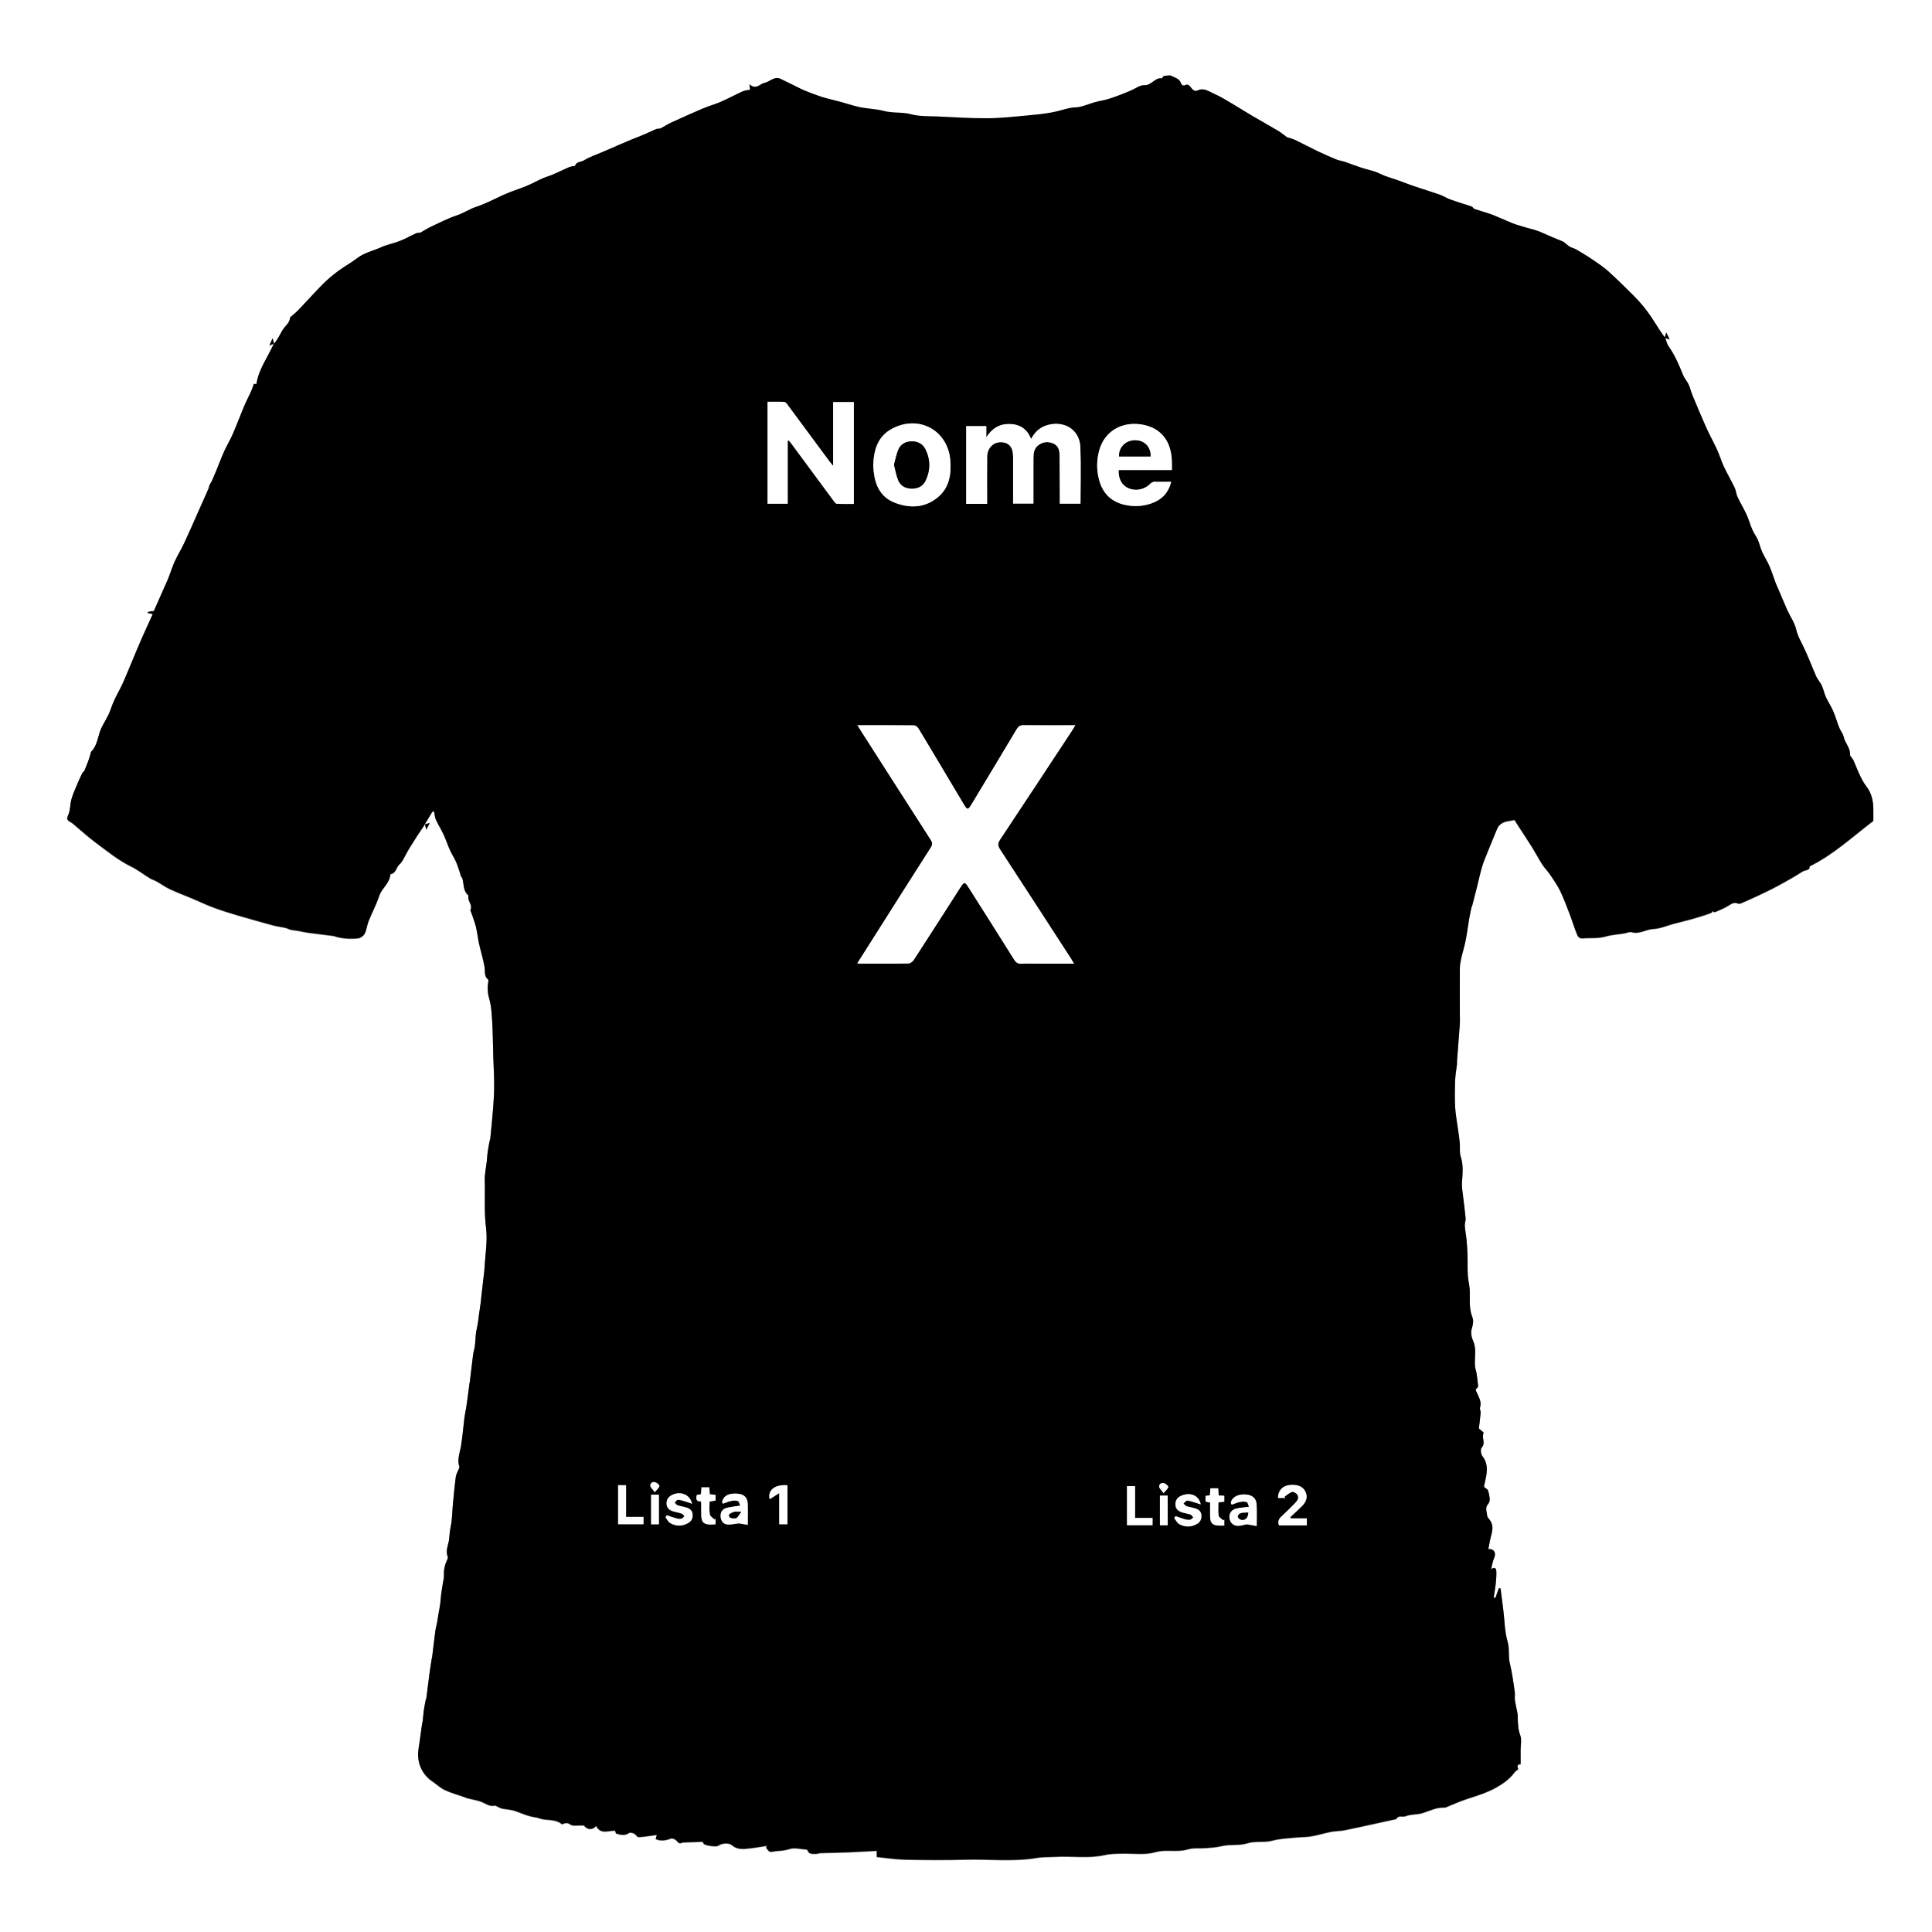 <?xml version="1.0" encoding="UTF-8"?>
<svg id="Camada_1" data-name="Camada 1" xmlns="http://www.w3.org/2000/svg" viewBox="0 0 480 480">
  <rect x="0" y="0" width="480" height="480" fill="#808080" stroke="none"/>
  <defs>
    <style>
      .cls-1 {
        fill: #fff;
      }
    </style>
  </defs>
  <path class="cls-1" d="M480,480H0C0,320,0,160,0,0,160,0,320,0,480,0V480Zm-110.21-95.16c.15-.8,.27-1.45,.4-2.1,.32-1.54,1.05-3.06,.18-4.63-.28-.5-.84-.94-.89-1.44-.1-.99-.61-2.05,.3-3.01,.3-.31,.38-.99,.3-1.46-.13-.78-.26-1.95-.75-2.19-.88-.41-.6-.8-.47-1.37,.52-2.31,1.1-4.59-.58-6.77-.38-.49-.51-1.77-.17-2.12,1.1-1.15-.11-2.48,.49-3.62,.06-.11-.7-.66-1.19-1.11,.13-1.1,.33-2.49,.45-3.89,.04-.44-.28-.96-.15-1.35,.44-1.37-.29-2.5-.76-3.6-.23-.53-.58-.77,0-1.21,.15-.12,.3-.38,.28-.56-.1-1.03-.23-2.06-.39-3.08-.1-.63-.35-1.25-.4-1.88-.15-2.01,.44-4.07-.39-6.04-.18-.42-.37-.85-.44-1.29-.09-.5-.17-1.05-.05-1.52,.27-1.11,.69-2.15,.2-3.35-.36-.88-.5-1.88-.57-2.84-.1-1.34,.03-2.69-.06-4.03-.07-1.14-.4-2.26-.46-3.4-.09-1.64-.02-3.3-.07-4.94-.04-1.31-.13-2.62-.25-3.93-.11-1.17-.35-2.32-.43-3.49-.04-.61,.26-1.25,.2-1.86-.19-2.07-.48-4.12-.72-6.18-.09-.78-.24-1.57-.2-2.35,.12-2.25,.44-4.51-.28-6.69-.35-1.05-.17-2.05-.23-3.07-.07-1.27-.29-2.53-.46-3.79-.24-1.83-.61-3.65-.71-5.49-.12-2.24-.08-4.49,0-6.73,.05-1.32,.31-2.62,.46-3.94,.03-.24-.01-.48,0-.72,.24-3.11,.49-6.21,.71-9.32,.06-.84,0-1.69,0-2.54,0-3.72-.03-7.44,0-11.15,0-.8,.12-1.6,.29-2.38,.34-1.53,.82-3.03,1.13-4.56,.35-1.72,.56-3.48,.85-5.21,.17-1,.38-2,.59-2.99,.05-.23,.18-.43,.24-.66,.4-1.52,.79-3.05,1.17-4.57,.35-1.41,.66-2.82,1.03-4.22,.2-.76,.46-1.51,.73-2.25,.36-.97,.77-1.92,1.16-2.88,.62-1.52,1.22-3.04,1.86-4.54,.2-.47,.39-.98,.73-1.34,1.05-1.15,2.53-1.06,3.79-1.37,.43,.66,.77,1.2,1.11,1.73,1.11,1.71,2.24,3.41,3.32,5.14,.86,1.38,1.61,2.84,2.5,4.21,.58,.9,1.37,1.67,1.97,2.56,.89,1.32,1.82,2.65,2.5,4.08,.93,1.95,1.67,4,2.45,6.02,.58,1.52,1.05,3.08,1.65,4.59,.24,.59,.57,1.16,1.48,1.08,1.88-.17,3.77,.09,5.65-.46,1.48-.43,3.06-.51,4.59-.76,.65-.1,1.36-.47,1.92-.31,1.93,.56,3.52-.73,5.35-.8,1.7-.07,3.38-.83,5.07-1.28,1.4-.37,2.8-.71,4.2-1.09,1.21-.34,2.42-.71,3.62-1.09,.59-.18,1.16-.42,1.73-.63-.03-.11-.05-.22-.08-.33,.3,.08,.66,.3,.88,.2,1.13-.48,2.28-.96,3.32-1.61,.73-.46,1.34-.9,2.24-.51,.23,.1,.58,.07,.82-.04,1.53-.66,3.05-1.33,4.55-2.04,1.67-.8,3.35-1.6,4.97-2.49,1.95-1.06,3.89-2.15,5.75-3.36,.64-.41,1.96-.24,1.73-1.27,5.97-2.93,10.66-7.36,15.87-11.31,0-.9,.01-1.94,0-2.97-.03-2.04-.44-3.94-1.75-5.61-.65-.83-1.14-1.8-1.6-2.75-.58-1.2-1.02-2.46-1.58-3.68-.24-.52-.87-1-.86-1.48,.05-1.69-1.26-2.82-1.57-4.35-.17-.81-.8-1.52-1.12-2.32-.54-1.36-.93-2.79-1.51-4.13-.52-1.2-1.27-2.29-1.81-3.48-.42-.91-.59-1.94-1.01-2.85-.36-.78-1.01-1.43-1.36-2.21-1.11-2.48-2.03-5.04-3.22-7.48-.67-1.37-1.42-2.61-1.76-4.17-.38-1.7-1.48-3.23-2.22-4.86-.74-1.64-1.42-3.32-2.13-4.98-.26-.61-.55-1.21-.79-1.83-.52-1.37-.94-2.79-1.52-4.13-.53-1.23-1.28-2.36-1.83-3.57-.43-.95-.64-2-1.06-2.96-.38-.86-.97-1.62-1.34-2.47-.55-1.26-.91-2.59-1.48-3.84-.68-1.47-1.54-2.86-2.22-4.33-.34-.73-.37-1.61-.72-2.33-.85-1.77-1.85-3.47-2.69-5.24-.62-1.32-1.02-2.75-1.63-4.09-.86-1.88-1.88-3.7-2.73-5.58-1.2-2.68-2.32-5.39-3.45-8.1-.36-.86-.55-1.79-.94-2.63-.38-.81-1.04-1.5-1.37-2.33-1-2.49-2.04-4.95-3.61-7.16-.39-.56-.53-1.3-.82-2.06,.45,.14,.71,.22,1.09,.34-.31-.62-.55-1.09-.86-1.7-.13,.46-.21,.76-.34,1.25-.48-.69-.85-1.2-1.2-1.72-1.07-1.61-2.06-3.28-3.21-4.83-1.02-1.37-2.17-2.65-3.37-3.87-2.06-2.08-4.17-4.11-6.33-6.08-1.11-1-2.36-1.85-3.61-2.69-1.39-.94-2.82-1.81-4.26-2.66-.52-.31-1.16-.42-1.68-.73-.64-.39-1.15-1.03-1.82-1.32-1.67-.7-3.36-1.37-5.01-2.13-1.52-.7-3.21-1.02-4.82-1.52-.89-.28-1.79-.53-2.66-.88-1.57-.63-3.11-1.36-4.69-1.99-.98-.39-2.01-.67-3.02-.99-.53-.17-1.05-.34-1.58-.51-.27-.03-.4-.46-.66-.57-.79-.33-1.63-.54-2.45-.81-1.04-.34-2.09-.65-3.1-1.05-.8-.31-1.54-.8-2.35-1.09-1.68-.6-3.39-1.12-5.08-1.68-.71-.23-1.42-.46-2.12-.72-1.11-.4-2.21-.83-3.32-1.22-1.05-.37-2.13-.68-3.17-1.07-.86-.32-1.66-.78-2.52-1.07-1.11-.38-2.27-.61-3.38-.98-1.35-.44-2.67-.98-4.01-1.43-.7-.24-1.47-.32-2.15-.6-1.56-.64-3.11-1.31-4.63-2.04-1.86-.89-3.67-1.87-5.53-2.76-.74-.35-1.55-.55-2.17-.76-.77-.56-1.39-1.11-2.09-1.52-2.15-1.27-4.33-2.48-6.48-3.75-1.64-.96-3.24-2-4.88-2.96-1.5-.88-2.98-1.83-4.57-2.51-1.28-.54-2.54-1.59-4.11-.88-.67,.3-1.08,.04-1.53-.5-.42-.51-.85-1.31-1.8-.71-.14,.09-.72-.17-.76-.35-.31-1.29-1.51-1.56-2.43-2.03-.52-.27-1.32-.03-1.98,.06-.16,.02-.3,.57-.4,.55-1.77-.31-2.55,1.79-4.38,1.7-1.09-.06-2.23,.85-3.34,1.32-.72,.3-1.43,.62-2.16,.89-1.15,.43-2.3,.88-3.48,1.23-1.09,.32-2.22,.48-3.31,.79-1.21,.34-2.39,.83-3.61,1.13-.83,.2-1.73,.12-2.58,.3-1.57,.33-3.11,.86-4.69,1.14-1.96,.34-3.94,.56-5.92,.73-3.29,.29-6.58,.67-9.88,.69-4.08,.03-8.16-.26-12.24-.44-2.28-.11-4.53,.03-6.85-.58-2.11-.56-4.45-.21-6.68-.8-1.88-.5-3.89-.52-5.81-.91-1.59-.32-3.14-.87-4.71-1.29-1.34-.36-2.69-.68-4.03-1.04-.64-.17-1.28-.38-1.9-.61-1.11-.41-2.23-.81-3.32-1.27-.79-.33-1.55-.75-2.33-1.13-1.16-.57-2.32-1.15-3.49-1.71-1.61-.77-2.67,.7-4.01,.97-1.18,.24-2.15,1.87-3.78,.34,.09,.67,.14,1.03,.19,1.36-.68,.14-1.33,.17-1.87,.42-1.82,.83-3.58,1.79-5.41,2.59-1.43,.63-2.97,1.03-4.41,1.64-2.64,1.12-5.25,2.3-7.86,3.49-.9,.41-1.75,.95-2.62,1.43-.31,.18-.76,.07-1.11,.2-.94,.35-1.83,.84-2.76,1.23-1.27,.53-2.56,1.01-3.83,1.55-1.61,.67-3.2,1.38-4.8,2.07-.65,.28-1.31,.56-1.96,.84-1.56,.68-3.2,1.21-4.63,2.09-.75,.46-1.92,.29-2.28,1.39-.03,.08-.4,.04-.6,.08-.33,.08-.68,.15-.99,.29-1.31,.58-2.59,1.2-3.9,1.77-.86,.37-1.77,.61-2.62,.99-1.3,.58-2.54,1.29-3.86,1.83-1.97,.81-4.02,1.42-5.95,2.31-2.19,1.01-4.31,2.14-6.64,2.91-1.64,.54-3.13,1.58-4.85,2.14-2.2,.72-4.27,1.82-6.38,2.8-.86,.4-1.67,.94-2.5,1.41-.3,.16-.76,.03-1.1,.18-1.37,.6-2.68,1.38-4.07,1.93-1.53,.61-3.2,.89-4.69,1.57-1.98,.91-4.17,1.32-5.96,2.71-1.5,1.16-3.2,2.06-4.72,3.2-1.33,.99-2.62,2.06-3.78,3.23-2.09,2.1-4.06,4.32-6.12,6.47-.63,.65-1.35,1.21-2.07,1.84,.05,1.27-1.21,2.07-1.87,3.17-.64,1.06-1.14,2.22-2.09,3.35-.16-.63-.22-.91-.34-1.38-.32,.7-.54,1.2-.81,1.78,.38-.14,.63-.24,1.1-.42-1.52,3.42-3.78,6.34-4.32,10.03-.27-.01-.54-.02-.64-.03-.26,.72-.43,1.31-.69,1.87-.53,1.17-1.15,2.29-1.64,3.47-.99,2.36-1.89,4.77-2.91,7.12-.64,1.47-1.49,2.86-2.15,4.32-.7,1.54-1.28,3.13-1.92,4.7-.35,.85-.72,1.69-1.19,2.78-.07,.12-.32,.47-.5,.85-.15,.31-.17,.68-.31,1-.89,2.03-1.8,4.06-2.7,6.09-1.11,2.49-2.19,4.99-3.35,7.45-.69,1.47-1.55,2.86-2.24,4.33-.56,1.21-.97,2.49-1.44,3.74-.12,.32-.23,.64-.37,.95-.36,.83-.74,1.64-1.11,2.47-.77,1.76-1.52,3.53-2.33,5.27-.05,.11-.47,.05-.71,.09-.28,.05-.55,.12-.82,.18,.01,.07,.02,.14,.03,.22,.41,.08,.82,.16,1.25,.25-1.02,2.24-1.99,4.32-2.91,6.43-.94,2.15-1.82,4.33-2.73,6.49-.62,1.47-1.21,2.96-1.88,4.41-.66,1.42-1.46,2.78-2.11,4.21-.52,1.13-.85,2.35-1.38,3.47-.68,1.46-1.67,2.81-2.17,4.33-.57,1.74-.8,3.59-2.2,4.96-.04,.04,0,.16-.03,.23-.2,.67-.39,1.34-.63,2-.28,.77-.6,1.52-.9,2.28-.06,.29-.44,.45-.59,.74-.51,1.01-.97,2.05-1.4,3.1-.47,1.13-.98,2.25-1.3,3.42-.35,1.29-.25,2.75-.81,3.92-.58,1.22,.13,1.41,.81,1.83,.13,.08,.26,.17,.38,.27,1.93,1.6,3.78,3.31,5.79,4.8,2.8,2.07,5.49,4.29,8.66,5.84,1.64,.8,3.1,1.95,4.66,2.91,.53,.32,1.15,.49,1.7,.8,1.1,.62,2.13,1.37,3.27,1.91,1.81,.85,3.7,1.54,5.54,2.32,1.74,.74,3.45,1.57,5.22,2.22,2.02,.75,4.07,1.39,6.14,2,2.91,.86,5.84,1.66,8.76,2.47,.56,.16,1.14,.24,1.71,.35,.49,.1,.99,.16,1.47,.29,.41,.11,.8,.35,1.21,.44,.57,.13,1.16,.16,1.74,.26,.83,.14,1.66,.36,2.49,.47,2.14,.29,4.29,.54,6.44,.81,.04,0,.07,.04,.11,.05,1.94,.64,3.95,.73,5.94,.53,.59-.06,1.36-.61,1.64-1.15,.49-.97,.57-2.12,.98-3.14,.84-2.1,1.93-4.11,2.63-6.25,.63-1.93,2.6-3.12,2.74-5.27,0-.06,.09-.15,.15-.16,1.31-.23,1.31-1.65,2.12-2.38,.9-.81,1.36-2.11,2.01-3.2,.14-.24,.26-.49,.41-.72,.67-1.07,1.33-2.14,2.01-3.2,.57-.88,1.18-1.75,1.91-2.84,.16,.62,.24,.91,.35,1.33,.32-.63,.56-1.1,.85-1.67-.39,.12-.67,.21-1.29,.41,.75-1.24,1.36-2.25,1.97-3.25,.13,0,.26,0,.4,0,.14,.68,.17,1.41,.45,2.02,.58,1.28,1.35,2.48,1.94,3.76,.57,1.23,.98,2.53,1.54,3.77,.44,.97,1.03,1.88,1.48,2.85,.37,.82,.64,1.7,.94,2.56,.13,.37,.2,.76,.34,1.13,.08,.2,.31,.35,.36,.56,.38,1.4,.12,3.01,1.4,4.11,.09,.08,.07,.31,.06,.46-.12,1.15,1.18,2.08,.49,3.32-.03,.06,.1,.2,.14,.31,.42,1.24,.92,2.46,1.24,3.73,.34,1.37,.47,2.78,.77,4.16,.43,1.93,1.02,3.83,1.37,5.77,.2,1.11-.18,2.34,.89,3.21,.09,.07,.1,.3,.07,.45-.24,1.42-.23,2.75,.19,4.21,.56,1.94,.66,4.04,.78,6.08,.17,2.82,.18,5.65,.26,8.47,.07,2.34,.21,4.69,.22,7.03,0,1.78-.1,3.57-.23,5.35-.2,2.64-.48,5.26-.73,7.9-.03,.31-.17,.6-.23,.91-.17,.91-.34,1.82-.46,2.73-.09,.66-.1,1.33-.18,2-.18,1.61-.56,3.22-.51,4.82,.12,3.92-.19,7.82,.32,11.77,.42,3.21-.19,6.56-.37,9.85-.04,.78-.15,1.57-.24,2.35-.15,1.35-.32,2.7-.47,4.05-.09,.78-.15,1.57-.25,2.35-.14,1.09-.32,2.18-.47,3.27-.09,.66-.15,1.32-.26,1.98-.13,.8-.35,1.58-.45,2.38-.13,1.02-.13,2.05-.26,3.07-.1,.78-.36,1.53-.46,2.31-.3,2.26-.55,4.53-.82,6.8,0,.04-.05,.07-.05,.11-.19,1.44-.38,2.89-.57,4.33-.08,.58-.15,1.17-.25,1.75-.15,.91-.35,1.82-.47,2.73-.29,2.31-.45,4.63-.84,6.92-.29,1.7-1.01,3.34-.39,5.11,.05,.15-.08,.37-.15,.55-.25,.66-.66,1.29-.75,1.97-.31,2.38-.52,4.77-.75,7.17-.11,1.2-.13,2.4-.26,3.59-.1,.93-.32,1.85-.46,2.79-.09,.66-.1,1.34-.19,2-.19,1.43-.97,2.8-.32,4.3,.07,.15,0,.41-.08,.58-.6,1.23-.96,2.51-.88,3.91,.04,.65-.15,1.32-.25,1.98-.14,.91-.31,1.82-.43,2.74-.11,.83-.14,1.66-.25,2.49-.13,.93-.32,1.85-.48,2.78-.1,.62-.17,1.24-.29,1.86-.13,.68-.34,1.34-.43,2.02-.3,2.25-.55,4.5-.83,6.75,0,.04-.05,.07-.06,.1-.19,1.23-.39,2.45-.56,3.68-.27,2.07-.52,4.14-.79,6.2-.02,.19-.15,.36-.18,.55-.17,.88-.34,1.76-.47,2.64-.11,.78-.14,1.57-.24,2.36-.07,.56-.21,1.1-.29,1.66-.14,.96-.28,1.93-.39,2.89-.18,1.49-.56,2.99-.47,4.46,.13,2.14,1.05,4.04,2.69,5.51,.34,.3,.73,.55,1.1,.81,.94,.67,1.81,1.5,2.84,1.97,1.59,.72,3.29,1.2,4.94,1.78,.24,.09,.47,.21,.72,.27,1.13,.29,2.3,.45,3.38,.86,1.12,.42,2.1,1.29,3.44,.93,.07-.02,.17,.06,.25,.1,.49,.22,.95,.53,1.46,.65,1.07,.24,2.22,.24,3.25,.6,1.69,.6,3.31,1.35,5.11,1.59,.58,.08,1.13,.36,1.72,.46,1.67,.29,3.49,.06,4.84,1.27,.49-.24,.97-.36,1.41-.28,.4,.08,.74,.47,1.15,.54,.56,.1,1.15,.03,1.72,.03,.38,0,.75,0,1.19,0,.71,1.09,2.19,1.22,2.99,.09,1.16,2.27,3.14,1.12,4.74,1.2,.1,.28,.14,.68,.27,.72,1.05,.28,2.1,.6,3.16-.13,.27-.19,.9-.05,1.28,.13,.43,.2,.76,.9,1.12,.88,1.44-.07,2.86-.33,4.3-.51,.07,0,.15,.02,.24,.03-.1,.32-.21,.63-.31,.96,1.32,.56,2.52,.37,3.78-.12,.37-.14,1.12,.18,1.43,.53,.39,.45,.62,.82,1.29,.53,.29-.13,.65-.09,.98-.11,1.36-.06,2.73-.11,4.2-.16,0,.02,.1,.28,.26,.49,.36,.47,3.11,.84,3.58,.51,.96-.67,2.66-.81,3.44-.14,1.33,1.16,2.87,.96,4.39,.79,1.44-.16,2.87-.42,4.3-.63-.07,.15-.14,.29-.22,.44,.31,.35,.56,.88,.94,1,.44,.14,1-.09,1.51-.13,1.12-.1,2.18-.12,3.33-.51,1.28-.44,2.87,.03,4.32,.12,.09,0,.2,.15,.24,.25,.38,1.03,1.3,.78,2.06,.83,.38,.02,.76-.19,1.15-.2,2.2-.07,4.39-.09,6.59-.18,2.47-.1,4.94-.25,7.37-.38v1.53c2.38,.23,4.68,.61,7,.66,5,.1,10,.14,14.99,0,5.92-.16,11.85,.57,17.76-.43,1.51-.26,3.08-.17,4.63-.27,4.07-.25,8.16,.48,12.22-.44,1.52-.35,3.14-.34,4.72-.36,2.66-.04,5.33,.38,7.98-.38,2.59-.74,5.33,.12,7.98-.68,1.44-.43,3.07-.19,4.61-.32,1.28-.1,2.57-.18,3.81-.49,2.12-.53,4.29-.03,6.46-.72,1.91-.61,4.08-.08,6.14-.64,1.82-.5,3.77-.56,5.67-.76,1.3-.14,2.62-.08,3.9-.29,1.7-.29,3.36-.81,5.05-1.14,1.11-.22,2.28-.17,3.39-.4,3.11-.63,6.2-1.34,9.3-2.01,1.13-.25,2.26-.49,3.39-.74,.04,0,.1-.02,.11-.04,.5-1.04,1.55-.38,2.33-.7,1.24-.52,2.76-.34,4.08-.74,1.81-.54,3.5-1.49,5.47-1.38,.12,0,.24,0,.35-.05,1.74-.69,3.45-1.48,5.23-2.07,2.46-.81,4.94-1.54,7.23-2.81,1.82-1.01,3.47-2.18,4.71-3.89,.2-.27,.54-.44,.87-.71-.17-.52-.5-1.28,.58-1.22,0-1.21,0-2.41,0-3.6,0-1.22,.32-2.56-.09-3.62-.58-1.51-.59-2.99-.62-4.51,0-.28,0-.56-.04-.83-.21-1.11-.5-2.22-.66-3.34-.1-.71,.05-1.45-.05-2.15-.35-2.34-.63-4.71-1.21-6.99-.45-1.79-.03-3.58-.56-5.42-.74-2.52-.74-5.25-1.07-7.88-.22-1.78-.45-3.57-.68-5.35-.14-.01-.28-.03-.41-.04-.29,.8-.58,1.61-.88,2.41-.14-.03-.28-.06-.42-.1,.17-1.09,.37-2.17,.49-3.26,.12-1.1,.22-2.2,.17-3.3-.03-.63-.4-1.14-1.27-.47,.17-1.04,.4-2.04,.78-2.98,.46-1.14-.11-2.11-1.48-2.03Z"/>
  <path d="M369.79,384.84c1.37-.09,1.94,.89,1.48,2.03-.38,.94-.61,1.94-.78,2.98,.87-.67,1.24-.16,1.27,.47,.05,1.1-.06,2.21-.17,3.3-.12,1.09-.32,2.17-.49,3.26,.14,.03,.28,.06,.42,.1,.29-.8,.58-1.61,.88-2.41,.14,.01,.28,.03,.41,.04,.23,1.78,.46,3.57,.68,5.35,.33,2.64,.33,5.37,1.07,7.88,.54,1.84,.11,3.63,.56,5.42,.58,2.29,.85,4.65,1.21,6.99,.11,.7-.05,1.45,.05,2.15,.16,1.12,.45,2.22,.66,3.34,.05,.27,.04,.56,.04,.83,.04,1.52,.04,3,.62,4.51,.41,1.06,.09,2.4,.09,3.62,0,1.19,0,2.39,0,3.6-1.09-.07-.76,.7-.58,1.22-.33,.27-.67,.44-.87,.71-1.24,1.7-2.89,2.87-4.71,3.89-2.29,1.27-4.77,2-7.23,2.81-1.78,.58-3.49,1.37-5.23,2.07-.11,.04-.23,.06-.35,.05-1.97-.1-3.67,.84-5.47,1.38-1.32,.4-2.83,.22-4.08,.74-.78,.32-1.83-.34-2.33,.7-.01,.03-.07,.03-.11,.04-1.13,.25-2.26,.49-3.39,.74-3.1,.68-6.19,1.38-9.3,2.01-1.11,.23-2.28,.18-3.39,.4-1.7,.33-3.35,.85-5.05,1.14-1.28,.22-2.61,.16-3.9,.29-1.9,.2-3.84,.27-5.67,.76-2.06,.56-4.23,.03-6.14,.64-2.17,.69-4.34,.2-6.46,.72-1.23,.31-2.53,.38-3.81,.49-1.54,.13-3.17-.12-4.61,.32-2.65,.8-5.39-.06-7.98,.68-2.65,.76-5.31,.34-7.98,.38-1.58,.02-3.2,.01-4.72,.36-4.06,.92-8.15,.19-12.22,.44-1.54,.1-3.11,.01-4.63,.27-5.9,1-11.84,.26-17.76,.43-4.99,.14-10,.1-14.99,0-2.31-.05-4.62-.42-7-.66v-1.53c-2.43,.13-4.9,.28-7.37,.38-2.2,.09-4.39,.11-6.59,.18-.39,.01-.77,.22-1.15,.2-.76-.05-1.68,.2-2.06-.83-.04-.1-.15-.24-.24-.25-1.45-.09-3.04-.56-4.32-.12-1.15,.39-2.21,.42-3.33,.51-.51,.04-1.07,.27-1.51,.13-.38-.12-.63-.65-.94-1,.07-.15,.14-.29,.22-.44-1.43,.22-2.86,.48-4.3,.63-1.53,.17-3.06,.37-4.39-.79-.78-.67-2.48-.54-3.44,.14-.47,.33-3.22-.04-3.58-.51-.16-.21-.25-.47-.26-.49-1.47,.06-2.84,.1-4.2,.16-.33,.01-.7-.02-.98,.11-.67,.3-.9-.08-1.29-.53-.3-.35-1.06-.67-1.43-.53-1.26,.49-2.47,.68-3.78,.12,.11-.33,.21-.64,.31-.96-.09-.01-.17-.04-.24-.03-1.43,.19-2.86,.45-4.3,.51-.35,.02-.69-.68-1.12-.88-.38-.18-1-.32-1.28-.13-1.06,.74-2.11,.41-3.16,.13-.14-.04-.17-.44-.27-.72-1.59-.08-3.58,1.07-4.74-1.2-.81,1.13-2.29,1-2.99-.09-.44,0-.81,0-1.19,0-.58,0-1.16,.07-1.72-.03-.4-.07-.74-.47-1.15-.54-.44-.08-.93,.03-1.41,.28-1.35-1.21-3.17-.98-4.84-1.27-.58-.1-1.13-.39-1.72-.46-1.8-.24-3.43-.99-5.11-1.59-1.02-.36-2.17-.36-3.25-.6-.51-.12-.97-.43-1.46-.65-.08-.04-.18-.12-.25-.1-1.33,.36-2.31-.5-3.44-.93-1.08-.41-2.25-.58-3.38-.86-.25-.06-.48-.18-.72-.27-1.65-.58-3.35-1.05-4.94-1.78-1.03-.47-1.9-1.3-2.84-1.97-.37-.27-.77-.51-1.1-.81-1.63-1.47-2.55-3.37-2.69-5.51-.09-1.47,.29-2.97,.47-4.46,.12-.97,.25-1.93,.39-2.89,.08-.55,.22-1.1,.29-1.66,.1-.78,.13-1.58,.24-2.36,.13-.88,.3-1.76,.47-2.64,.04-.19,.16-.36,.18-.55,.27-2.07,.51-4.14,.79-6.2,.16-1.23,.37-2.45,.56-3.68,0-.04,.06-.07,.06-.1,.28-2.25,.53-4.5,.83-6.75,.09-.68,.3-1.34,.43-2.02,.11-.62,.18-1.24,.29-1.86,.16-.93,.35-1.85,.48-2.78,.11-.82,.14-1.66,.25-2.49,.12-.92,.29-1.82,.43-2.74,.1-.66,.29-1.33,.25-1.98-.08-1.4,.28-2.67,.88-3.91,.08-.17,.15-.42,.08-.58-.65-1.5,.13-2.87,.32-4.3,.09-.66,.09-1.34,.19-2,.13-.93,.36-1.85,.46-2.79,.13-1.19,.15-2.4,.26-3.59,.22-2.39,.44-4.79,.75-7.17,.09-.68,.49-1.31,.75-1.97,.07-.18,.2-.4,.15-.55-.62-1.77,.1-3.41,.39-5.11,.39-2.29,.55-4.61,.84-6.92,.11-.92,.32-1.82,.47-2.73,.09-.58,.17-1.16,.25-1.75,.19-1.44,.38-2.89,.57-4.33,0-.04,.05-.07,.05-.11,.27-2.27,.53-4.53,.82-6.8,.1-.78,.36-1.53,.46-2.31,.13-1.02,.14-2.05,.26-3.07,.1-.8,.31-1.58,.45-2.38,.11-.66,.17-1.32,.26-1.98,.15-1.09,.33-2.18,.47-3.27,.1-.78,.16-1.57,.25-2.35,.15-1.35,.31-2.7,.47-4.05,.09-.78,.2-1.56,.24-2.35,.17-3.29,.78-6.64,.37-9.85-.51-3.95-.2-7.85-.32-11.77-.05-1.6,.34-3.21,.51-4.82,.07-.67,.09-1.34,.18-2,.13-.91,.3-1.82,.46-2.73,.06-.31,.2-.6,.23-.91,.26-2.63,.53-5.26,.73-7.9,.14-1.78,.24-3.57,.23-5.35,0-2.34-.15-4.69-.22-7.03-.09-2.82-.09-5.65-.26-8.47-.12-2.04-.22-4.14-.78-6.08-.42-1.47-.43-2.79-.19-4.21,.02-.15,.02-.38-.07-.45-1.07-.87-.69-2.1-.89-3.21-.35-1.94-.94-3.84-1.37-5.77-.3-1.38-.43-2.8-.77-4.16-.32-1.27-.82-2.49-1.24-3.73-.04-.11-.17-.25-.14-.31,.68-1.24-.61-2.17-.49-3.32,.02-.16,.03-.39-.06-.46-1.28-1.1-1.02-2.71-1.4-4.11-.06-.2-.28-.36-.36-.56-.14-.37-.21-.76-.34-1.13-.3-.86-.56-1.73-.94-2.56-.44-.97-1.04-1.88-1.48-2.85-.56-1.24-.97-2.54-1.54-3.77-.59-1.28-1.36-2.47-1.94-3.76-.28-.62-.31-1.35-.45-2.02-.13,0-.26,0-.4,0-.61,1-1.22,2.01-1.97,3.25,.62-.2,.9-.29,1.29-.41-.29,.57-.53,1.04-.85,1.67-.11-.41-.19-.71-.35-1.33-.74,1.09-1.34,1.96-1.91,2.84-.68,1.06-1.35,2.13-2.01,3.2-.15,.23-.27,.48-.41,.72-.65,1.09-1.11,2.39-2.01,3.2-.82,.73-.81,2.15-2.12,2.38-.06,.01-.15,.1-.15,.16-.13,2.15-2.1,3.34-2.74,5.27-.7,2.14-1.79,4.15-2.63,6.25-.41,1.02-.49,2.18-.98,3.14-.27,.54-1.04,1.09-1.64,1.15-1.99,.2-4,.11-5.94-.53-.04-.01-.07-.05-.11-.05-2.15-.27-4.3-.52-6.44-.81-.84-.11-1.66-.32-2.49-.47-.58-.1-1.17-.13-1.74-.26-.42-.09-.8-.33-1.21-.44-.48-.13-.98-.2-1.47-.29-.57-.11-1.15-.19-1.71-.35-2.93-.81-5.85-1.61-8.76-2.47-2.06-.61-4.12-1.25-6.14-2-1.77-.66-3.48-1.49-5.22-2.22-1.85-.78-3.73-1.48-5.54-2.32-1.14-.53-2.17-1.29-3.27-1.91-.54-.31-1.17-.48-1.7-.8-1.56-.95-3.02-2.11-4.66-2.91-3.17-1.55-5.86-3.77-8.66-5.84-2.01-1.49-3.87-3.19-5.79-4.8-.12-.1-.25-.19-.38-.27-.68-.42-1.39-.61-.81-1.83,.56-1.17,.46-2.63,.81-3.92,.32-1.17,.83-2.3,1.3-3.42,.43-1.05,.89-2.09,1.4-3.1,.15-.29,.53-.45,.59-.74,.3-.76,.62-1.51,.9-2.28,.24-.66,.42-1.33,.63-2,.02-.07-.02-.19,.03-.23,1.4-1.36,1.63-3.22,2.2-4.96,.5-1.52,1.48-2.87,2.17-4.33,.53-1.13,.86-2.34,1.38-3.47,.65-1.42,1.45-2.78,2.11-4.21,.67-1.45,1.26-2.94,1.88-4.41,.91-2.16,1.79-4.34,2.73-6.49,.92-2.11,1.9-4.2,2.91-6.43-.43-.08-.84-.17-1.25-.25-.01-.07-.02-.14-.03-.22,.27-.06,.55-.13,.82-.18,.24-.04,.65,.02,.71-.09,.8-1.74,1.56-3.51,2.33-5.27,.36-.83,.74-1.64,1.11-2.47,.14-.31,.25-.64,.37-.95,.48-1.25,.88-2.53,1.44-3.74,.68-1.47,1.55-2.86,2.24-4.33,1.16-2.47,2.24-4.97,3.35-7.45,.91-2.03,1.81-4.06,2.7-6.09,.14-.32,.16-.69,.31-1,.18-.38,.43-.73,.5-.85,.47-1.1,.84-1.94,1.19-2.78,.64-1.57,1.22-3.16,1.92-4.7,.66-1.47,1.51-2.85,2.15-4.32,1.02-2.35,1.91-4.76,2.91-7.12,.5-1.18,1.11-2.31,1.64-3.47,.25-.56,.43-1.15,.69-1.87,.09,0,.37,.02,.64,.03,.54-3.69,2.8-6.61,4.32-10.03-.47,.18-.73,.28-1.1,.42,.26-.58,.49-1.08,.81-1.78,.12,.47,.18,.75,.34,1.38,.95-1.13,1.45-2.28,2.09-3.35,.66-1.1,1.92-1.9,1.87-3.17,.71-.63,1.44-1.19,2.07-1.84,2.05-2.14,4.03-4.36,6.12-6.47,1.17-1.17,2.45-2.24,3.78-3.23,1.53-1.13,3.22-2.04,4.72-3.2,1.79-1.38,3.98-1.8,5.96-2.71,1.49-.68,3.16-.97,4.69-1.57,1.39-.55,2.69-1.33,4.07-1.93,.34-.15,.8-.02,1.1-.18,.83-.48,1.64-1.01,2.5-1.41,2.11-.98,4.18-2.07,6.38-2.8,1.72-.57,3.2-1.6,4.85-2.14,2.33-.77,4.44-1.89,6.64-2.91,1.93-.89,3.98-1.5,5.95-2.31,1.31-.54,2.56-1.25,3.86-1.83,.85-.38,1.76-.62,2.62-.99,1.31-.56,2.6-1.19,3.9-1.77,.31-.14,.66-.21,.99-.29,.2-.05,.57,0,.6-.08,.37-1.1,1.54-.93,2.28-1.39,1.43-.88,3.08-1.42,4.63-2.09,.65-.28,1.31-.56,1.96-.84,1.6-.69,3.19-1.4,4.8-2.07,1.27-.53,2.56-1.01,3.83-1.55,.93-.39,1.82-.87,2.76-1.23,.36-.13,.81-.02,1.11-.2,.87-.48,1.72-1.01,2.62-1.43,2.61-1.19,5.22-2.37,7.86-3.49,1.44-.61,2.97-1.01,4.41-1.64,1.83-.8,3.59-1.76,5.41-2.59,.55-.25,1.2-.27,1.87-.42-.05-.33-.1-.69-.19-1.36,1.63,1.53,2.6-.1,3.78-.34,1.34-.27,2.4-1.74,4.01-.97,1.17,.56,2.32,1.14,3.49,1.71,.77,.38,1.53,.8,2.33,1.13,1.09,.46,2.21,.86,3.32,1.27,.62,.23,1.26,.43,1.9,.61,1.34,.36,2.69,.68,4.03,1.04,1.57,.43,3.12,.97,4.71,1.29,1.92,.38,3.93,.41,5.81,.91,2.23,.59,4.57,.24,6.68,.8,2.32,.62,4.57,.48,6.85,.58,4.08,.19,8.16,.47,12.24,.44,3.29-.02,6.59-.4,9.88-.69,1.98-.17,3.96-.39,5.92-.73,1.58-.27,3.12-.8,4.69-1.14,.84-.18,1.74-.09,2.58-.3,1.22-.3,2.4-.79,3.61-1.13,1.09-.31,2.22-.46,3.31-.79,1.18-.35,2.33-.8,3.48-1.23,.73-.27,1.44-.59,2.16-.89,1.12-.47,2.26-1.38,3.34-1.32,1.83,.1,2.6-2,4.38-1.7,.1,.02,.24-.53,.4-.55,.66-.09,1.46-.32,1.98-.06,.92,.47,2.11,.74,2.43,2.03,.04,.18,.62,.44,.76,.35,.96-.6,1.38,.2,1.8,.71,.45,.54,.87,.81,1.53,.5,1.58-.72,2.84,.33,4.11,.88,1.59,.68,3.07,1.63,4.57,2.51,1.64,.96,3.24,2,4.88,2.96,2.15,1.27,4.34,2.47,6.48,3.75,.7,.42,1.33,.96,2.09,1.52,.61,.21,1.43,.41,2.17,.76,1.86,.89,3.67,1.87,5.53,2.76,1.52,.73,3.07,1.4,4.63,2.04,.69,.28,1.45,.36,2.15,.6,1.34,.46,2.66,.99,4.01,1.43,1.11,.37,2.27,.6,3.38,.98,.86,.29,1.67,.75,2.52,1.07,1.04,.39,2.12,.7,3.17,1.07,1.11,.39,2.21,.82,3.32,1.22,.7,.25,1.41,.48,2.12,.72,1.69,.56,3.4,1.08,5.08,1.68,.81,.29,1.55,.78,2.35,1.09,1.02,.39,2.07,.71,3.1,1.05,.82,.27,1.66,.47,2.45,.81,.26,.11,.39,.54,.66,.57,.53,.17,1.05,.34,1.58,.51,1.01,.33,2.03,.6,3.02,.99,1.58,.63,3.11,1.35,4.69,1.99,.86,.35,1.77,.6,2.66,.88,1.61,.5,3.31,.81,4.82,1.52,1.65,.76,3.33,1.43,5.01,2.13,.67,.28,1.18,.93,1.82,1.32,.52,.31,1.16,.43,1.68,.73,1.44,.85,2.88,1.72,4.26,2.66,1.24,.84,2.5,1.69,3.61,2.69,2.17,1.96,4.27,4,6.33,6.08,1.2,1.21,2.35,2.5,3.37,3.87,1.16,1.54,2.15,3.21,3.21,4.83,.35,.52,.72,1.03,1.2,1.72,.13-.49,.22-.79,.34-1.25,.31,.61,.55,1.08,.86,1.7-.38-.12-.64-.2-1.09-.34,.29,.77,.43,1.51,.82,2.06,1.56,2.21,2.61,4.66,3.61,7.16,.33,.83,.99,1.52,1.37,2.33,.39,.84,.58,1.77,.94,2.63,1.13,2.71,2.25,5.43,3.45,8.1,.85,1.89,1.87,3.7,2.73,5.58,.61,1.33,1.01,2.76,1.63,4.09,.84,1.78,1.84,3.47,2.69,5.24,.35,.73,.38,1.6,.72,2.33,.69,1.47,1.55,2.86,2.22,4.33,.57,1.24,.93,2.58,1.48,3.84,.37,.86,.97,1.62,1.34,2.47,.42,.96,.63,2.01,1.06,2.96,.55,1.22,1.3,2.35,1.83,3.57,.58,1.34,1,2.76,1.52,4.13,.23,.62,.53,1.22,.79,1.83,.71,1.66,1.39,3.33,2.13,4.98,.74,1.63,1.84,3.16,2.22,4.86,.35,1.56,1.1,2.8,1.76,4.17,1.19,2.44,2.12,5,3.22,7.48,.35,.78,1,1.43,1.36,2.21,.42,.91,.6,1.94,1.01,2.85,.54,1.19,1.29,2.28,1.81,3.48,.58,1.34,.97,2.77,1.51,4.13,.32,.8,.95,1.5,1.12,2.32,.32,1.53,1.63,2.66,1.57,4.35-.02,.48,.62,.96,.86,1.48,.55,1.21,1,2.48,1.58,3.68,.46,.95,.95,1.92,1.6,2.75,1.31,1.67,1.72,3.57,1.75,5.61,.02,1.04,0,2.08,0,2.97-5.2,3.96-9.9,8.39-15.87,11.31,.23,1.03-1.09,.86-1.73,1.27-1.86,1.21-3.8,2.3-5.75,3.36-1.63,.89-3.3,1.69-4.97,2.49-1.5,.72-3.02,1.38-4.55,2.04-.24,.1-.59,.13-.82,.04-.9-.38-1.51,.06-2.24,.51-1.04,.65-2.19,1.13-3.32,1.61-.23,.1-.59-.13-.88-.2,.03,.11,.05,.22,.08,.33-.58,.21-1.15,.45-1.73,.63-1.2,.38-2.41,.75-3.62,1.09-1.39,.39-2.8,.72-4.2,1.09-1.69,.45-3.37,1.21-5.07,1.28-1.83,.07-3.42,1.37-5.35,.8-.56-.16-1.28,.2-1.92,.31-1.53,.25-3.12,.33-4.59,.76-1.88,.55-3.77,.29-5.65,.46-.92,.08-1.25-.49-1.48-1.08-.61-1.51-1.07-3.07-1.65-4.59-.78-2.02-1.52-4.07-2.45-6.02-.68-1.43-1.61-2.75-2.5-4.08-.6-.89-1.38-1.66-1.97-2.56-.88-1.37-1.64-2.82-2.5-4.21-1.08-1.73-2.21-3.43-3.32-5.14-.34-.53-.69-1.07-1.11-1.73-1.25,.31-2.74,.22-3.79,1.37-.33,.37-.53,.87-.73,1.34-.63,1.51-1.24,3.03-1.86,4.54-.39,.96-.79,1.91-1.16,2.88-.28,.74-.53,1.49-.73,2.25-.37,1.4-.68,2.82-1.03,4.22-.38,1.53-.77,3.05-1.17,4.57-.06,.23-.19,.43-.24,.66-.21,.99-.42,1.99-.59,2.99-.29,1.74-.5,3.49-.85,5.21-.31,1.53-.79,3.03-1.13,4.56-.17,.78-.29,1.59-.29,2.38-.02,3.72,0,7.44,0,11.15,0,.85,.05,1.7,0,2.54-.22,3.11-.47,6.22-.71,9.32-.02,.24,.02,.48,0,.72-.15,1.31-.41,2.62-.46,3.94-.08,2.24-.12,4.49,0,6.73,.1,1.84,.47,3.66,.71,5.49,.17,1.26,.39,2.52,.46,3.79,.06,1.03-.12,2.03,.23,3.07,.73,2.18,.4,4.45,.28,6.69-.04,.78,.11,1.57,.2,2.35,.24,2.06,.53,4.12,.72,6.18,.06,.61-.24,1.25-.2,1.86,.08,1.17,.32,2.32,.43,3.49,.12,1.31,.21,2.62,.25,3.93,.05,1.65-.03,3.3,.07,4.94,.06,1.14,.39,2.26,.46,3.4,.09,1.34-.04,2.69,.06,4.03,.07,.96,.21,1.96,.57,2.84,.49,1.2,.08,2.24-.2,3.35-.12,.48-.04,1.02,.05,1.52,.08,.44,.27,.87,.44,1.29,.83,1.97,.24,4.03,.39,6.04,.05,.63,.3,1.25,.4,1.88,.16,1.02,.29,2.05,.39,3.08,.02,.18-.13,.45-.28,.56-.58,.45-.23,.68,0,1.21,.47,1.11,1.2,2.24,.76,3.6-.13,.39,.19,.9,.15,1.35-.12,1.4-.32,2.8-.45,3.89,.49,.45,1.25,.99,1.19,1.11-.6,1.14,.61,2.47-.49,3.62-.34,.35-.21,1.63,.17,2.12,1.68,2.18,1.09,4.46,.58,6.77-.13,.57-.41,.96,.47,1.37,.49,.23,.63,1.41,.75,2.19,.08,.47,0,1.15-.3,1.46-.92,.96-.41,2.02-.3,3.01,.05,.51,.61,.94,.89,1.44,.88,1.57,.14,3.1-.18,4.63-.13,.65-.25,1.3-.4,2.1ZM213.05,180.18c.41,.67,.67,1.1,.95,1.52,5.74,8.98,11.48,17.97,17.25,26.93,.44,.69,.5,1.17,.03,1.91-4.44,6.92-8.83,13.88-13.23,20.82-1.66,2.62-3.31,5.23-5.05,7.97,.31,.03,.46,.06,.61,.06,4.04,0,8.07,.03,12.11-.04,.46,0,1.06-.47,1.33-.89,3.91-6.03,7.78-12.09,11.66-18.13,.82-1.27,1.04-1.27,1.87,.03,3.8,6,7.62,12,11.39,18.03,.49,.79,1.01,1.08,1.91,1.03,1.39-.08,2.8-.02,4.2-.02h8.77c-.31-.52-.52-.89-.75-1.25-5.86-9.05-11.71-18.11-17.62-27.12-.63-.97-.57-1.59,.04-2.51,5.95-8.94,11.85-17.92,17.76-26.89,.27-.42,.52-.85,.89-1.46-.63,0-1.02,0-1.4,0-3.8,0-7.59,.03-11.39-.02-.88-.01-1.34,.28-1.78,1.02-3.72,6.24-7.48,12.46-11.23,18.68-.84,1.39-1.05,1.4-1.88,.01-3.74-6.27-7.47-12.56-11.24-18.82-.23-.38-.73-.83-1.11-.84-4.59-.06-9.18-.04-14.07-.04Zm-17.35-70.62c.09-.04,.17-.08,.26-.11,.22,.26,.45,.51,.65,.79,3.49,4.72,6.97,9.45,10.46,14.16,.23,.31,.53,.76,.82,.77,1.41,.08,2.83,.04,4.24,.04v-25.3h-5.15v15.86c-.41-.51-.66-.8-.89-1.1-3.47-4.69-6.93-9.38-10.41-14.06-.22-.3-.55-.72-.84-.74-1.38-.08-2.76-.03-4.15-.03v25.33h5v-15.6Zm49.53,15.63c0-.54,0-.97,0-1.41,0-3.44-.03-6.87,.01-10.31,.03-2.16,1.54-3.67,3.5-3.6,1.93,.07,2.95,1.28,2.95,3.56,0,3.2,0,6.39,0,9.59v2.1h5.05c0-.54,0-.98,0-1.41,0-3.32,0-6.63,0-9.95,0-1.19,.18-2.33,1.19-3.12,1.1-.85,2.33-.99,3.62-.5,1.21,.47,1.65,1.48,1.67,2.67,.05,3.31,.05,6.63,.07,9.94,0,.79,0,1.57,0,2.39h5.14c0-4.74,.14-9.42-.04-14.07-.16-3.96-3.39-6.3-7.3-5.65-2.18,.36-3.81,1.49-4.93,3.65-1.02-2.58-2.88-3.68-5.37-3.72-2.52-.04-4.39,1.11-5.76,3.31v-2.78h-5v19.31h5.19Zm45.74-5.48c-1.35,0-2.58,0-3.81,0-.2,0-.42-.05-.6,.01-.24,.08-.5,.19-.67,.37-1.43,1.51-3.58,2.01-5.47,1.24-1.67-.68-2.59-2.3-2.51-4.55h13.23c0-.79,.02-1.46,0-2.13-.14-5.26-2.89-8.53-7.75-9.22-4.93-.7-9.07,1.89-10.31,6.51-.64,2.39-.66,4.83-.04,7.22,.83,3.18,2.8,5.34,6.04,6.18,2.29,.59,4.61,.52,6.85-.23,2.58-.87,4.35-2.56,5.03-5.41Zm-74.03-4c.03,.37,.08,.93,.14,1.48,.36,3.5,1.79,6.37,5.2,7.7,3.65,1.42,7.35,1.35,10.55-1.19,3.02-2.39,3.57-5.83,3.26-9.42-.65-7.44-7.92-11.31-14.5-7.74-3.55,1.93-4.52,5.26-4.64,9.17Zm107.75,263.27v-1.74h-3.96c-.06-.1-.12-.2-.17-.31,1.03-.97,2.1-1.9,3.08-2.92,.91-.96,1.32-2.13,.69-3.4-.78-1.57-2.24-1.78-3.79-1.66-1.35,.1-2.34,.75-2.84,2.03-.13,.34-.12,.74-.19,1.18h1.81c-.06-.1-.12-.21-.18-.31,.62-.42,1.2-.99,1.89-1.19,.36-.1,1.1,.34,1.33,.73,.51,.89-.14,1.59-.73,2.19-1.07,1.08-2.13,2.16-3.25,3.18-.7,.63-.95,1.3-.61,2.21h6.93Zm-140.8-4.9c-1.28,.21-2.35,.31-3.38,.57-1,.26-1.52,1.02-1.47,2.06,.05,1.06,.59,1.94,1.66,2.04,.96,.1,1.95-.18,2.86-.28,.7,.12,1.42,.24,2.22,.38,0-1.97,.08-3.69-.02-5.39-.09-1.48-1.01-2.24-2.52-2.35-2.14-.16-3.37,.45-3.8,1.89-.03,.09,.04,.22,.12,.61,.72-.25,1.38-.54,2.06-.68,.56-.11,1.19-.17,1.71,0,.28,.09,.38,.72,.58,1.15Zm121.9-.61c.08,.12,.15,.25,.23,.37,.67-.23,1.32-.54,2-.67,.55-.11,1.19-.15,1.71,.02,.27,.09,.37,.72,.57,1.18-1.19,.15-2.14,.2-3.07,.41-1.2,.26-1.85,1.13-1.8,2.2,.05,1.15,.8,2.06,2.04,2.11,.86,.04,1.73-.29,2.23-.39,.96,.17,1.66,.29,2.51,.44,0-1.88,.06-3.55-.02-5.21-.06-1.47-.79-2.26-2.1-2.53-1.79-.37-3.54,.22-4.14,1.41-.1,.2-.12,.44-.17,.66Zm-133.86,.13c-.55-2.35-2.92-3.18-4.98-2.16-.86,.43-1.36,1.1-1.35,2.09,.01,1.01,.58,1.64,1.51,1.93,.72,.23,1.48,.34,2.19,.59,.29,.1,.51,.42,.76,.64-.28,.24-.53,.63-.84,.68-.44,.08-.94-.04-1.38-.17-.74-.21-1.45-.49-2.18-.73-.11,.17-.22,.33-.33,.5,.39,.5,.68,1.17,1.18,1.45,1.49,.84,3.06,.83,4.55-.07,.8-.48,1.09-1.23,1-2.15-.09-.94-.72-1.39-1.53-1.64-.72-.22-1.49-.32-2.2-.56-.28-.09-.48-.44-.71-.67,.24-.23,.45-.63,.71-.67,.44-.06,.92,.08,1.36,.21,.67,.19,1.32,.44,2.23,.74Zm120.15,3.09c-.12,.17-.24,.33-.36,.5,.42,.51,.74,1.21,1.27,1.51,1.45,.8,2.99,.77,4.45-.1,.8-.48,1.11-1.22,1.03-2.14-.08-.94-.7-1.41-1.5-1.66-.72-.23-1.48-.32-2.2-.56-.29-.1-.5-.42-.74-.65,.27-.25,.5-.66,.81-.72,.39-.08,.84,.09,1.25,.21,.69,.2,1.36,.44,2.22,.71-.45-2.23-2.55-3.06-4.69-2.21-.98,.39-1.59,1.07-1.6,2.16,0,1.14,.7,1.74,1.7,2.04,.69,.21,1.41,.3,2.08,.55,.27,.1,.45,.46,.67,.7-.27,.21-.52,.55-.81,.59-.45,.06-.94-.03-1.39-.15-.74-.21-1.46-.51-2.19-.76Zm-138.5-7.69v9.71h6.3v-1.82h-4.33v-7.88h-1.96Zm128.42,.24h-1.99v9.7h6.34v-1.79h-4.34v-7.91Zm-88.4,1.72v7.75h2.04v-9.68c-3.06-.29-4.99,1.22-4.41,3.45,.73-.47,1.45-.93,2.37-1.51Zm-15.82,.46c-.51-.06-.97-.11-1.44-.16-.04-.61-.08-1.15-.12-1.72h-1.93c-.05,.63-.09,1.18-.13,1.7-.41,.08-.75,.15-1.04,.21-.3,1.03-.06,1.63,1,1.59,.05,.18,.09,.26,.09,.34,0,1,.01,2,.02,3,.02,1.84,.6,2.41,2.47,2.4,.35,0,.7-.04,1.08-.06v-1.37c-.09,.06-.17,.13-.26,.19-.41-.42-1.09-.79-1.17-1.27-.18-1.04-.06-2.13-.06-3.21,.56-.09,1.01-.15,1.49-.23v-1.4Zm122.87,1.9c0,1.18-.02,2.33,0,3.49,.03,1.57,.63,2.18,2.17,2.22,.43,0,.86,0,1.35,0v-1.48c-.09,.06-.18,.12-.27,.18-.4-.39-1.07-.73-1.14-1.17-.17-1.08-.05-2.2-.05-3.28,.58-.08,1.01-.13,1.46-.19v-1.46c-.51-.03-.93-.05-1.41-.08-.04-.64-.08-1.22-.11-1.78h-1.94c-.04,.61-.07,1.16-.11,1.75-.38,.05-.72,.1-1.09,.15v1.39c.38,.09,.71,.16,1.14,.26Zm-138.88,5.39h1.93v-7.36h-1.93v7.36Zm128.34-7.12h-1.93v7.36h1.93v-7.36Zm-127.42-.85c.57-.74,1.11-1.13,1.13-1.56,.02-.29-.62-.79-1.04-.92-.65-.19-1.27,.19-1.2,.89,.04,.44,.56,.84,1.11,1.58Zm126.39,.24c.59-.73,1.13-1.11,1.17-1.54,.03-.29-.6-.8-1.02-.93-.64-.2-1.27,.17-1.22,.87,.03,.44,.54,.84,1.08,1.6Z"/>
  <path class="cls-1" d="M213.05,180.18c4.89,0,9.48-.02,14.07,.04,.38,0,.88,.46,1.11,.84,3.77,6.26,7.5,12.54,11.24,18.82,.83,1.38,1.04,1.38,1.88-.01,3.75-6.22,7.51-12.44,11.23-18.68,.44-.74,.9-1.03,1.78-1.02,3.8,.05,7.59,.02,11.39,.02,.39,0,.77,0,1.4,0-.37,.61-.62,1.05-.89,1.46-5.91,8.97-11.81,17.94-17.76,26.89-.61,.92-.67,1.54-.04,2.51,5.91,9.02,11.75,18.08,17.62,27.12,.23,.35,.44,.72,.75,1.25h-8.77c-1.4,0-2.8-.06-4.2,.02-.9,.05-1.42-.24-1.91-1.03-3.76-6.03-7.58-12.02-11.39-18.03-.82-1.3-1.05-1.31-1.87-.03-3.88,6.05-7.75,12.11-11.66,18.13-.27,.42-.88,.89-1.33,.89-4.04,.07-8.07,.04-12.11,.04-.15,0-.29-.03-.61-.06,1.73-2.74,3.39-5.35,5.05-7.97,4.4-6.95,8.8-13.9,13.23-20.82,.47-.73,.42-1.22-.03-1.91-5.77-8.97-11.5-17.95-17.25-26.93-.27-.43-.53-.86-.95-1.52Z"/>
  <path class="cls-1" d="M195.7,109.55v15.6h-5v-25.33c1.39,0,2.77-.04,4.15,.03,.3,.02,.62,.44,.84,.74,3.48,4.68,6.94,9.37,10.41,14.06,.23,.31,.48,.59,.89,1.1v-15.86h5.15v25.3c-1.41,0-2.83,.04-4.24-.04-.29-.02-.6-.47-.82-.77-3.49-4.72-6.98-9.44-10.46-14.16-.2-.27-.43-.52-.65-.79-.09,.04-.17,.08-.26,.11Z"/>
  <path class="cls-1" d="M245.24,125.18h-5.19v-19.31h5v2.78c1.37-2.19,3.25-3.35,5.76-3.31,2.49,.04,4.34,1.14,5.37,3.72,1.12-2.16,2.75-3.29,4.93-3.65,3.91-.65,7.14,1.69,7.3,5.65,.19,4.66,.04,9.33,.04,14.07h-5.14c0-.82,0-1.61,0-2.39-.02-3.31-.02-6.63-.07-9.94-.02-1.19-.46-2.2-1.67-2.67-1.29-.5-2.52-.35-3.62,.5-1.02,.79-1.19,1.93-1.19,3.12,0,3.32,0,6.63,0,9.95,0,.44,0,.88,0,1.41h-5.05v-2.1c0-3.2,0-6.39,0-9.59,0-2.29-1.02-3.5-2.95-3.56-1.95-.07-3.47,1.44-3.5,3.6-.04,3.44-.01,6.87-.01,10.31,0,.43,0,.86,0,1.41Z"/>
  <path class="cls-1" d="M290.97,119.7c-.68,2.85-2.45,4.54-5.03,5.41-2.24,.75-4.56,.82-6.85,.23-3.24-.84-5.21-2.99-6.04-6.18-.63-2.39-.61-4.83,.04-7.22,1.24-4.62,5.38-7.21,10.31-6.51,4.86,.69,7.61,3.96,7.75,9.22,.02,.67,0,1.34,0,2.13h-13.23c-.08,2.24,.84,3.87,2.51,4.55,1.89,.77,4.04,.27,5.47-1.24,.17-.18,.43-.29,.67-.37,.18-.06,.4-.01,.6-.01,1.23,0,2.47,0,3.81,0Zm-5.09-6.29c.03-2.42-1.59-4.06-3.93-4.02-2.3,.03-4.01,1.77-3.93,4.02h7.87Z"/>
  <path class="cls-1" d="M216.95,115.7c.12-3.92,1.09-7.25,4.64-9.17,6.59-3.57,13.86,.3,14.5,7.74,.31,3.59-.24,7.03-3.26,9.42-3.2,2.54-6.9,2.61-10.55,1.19-3.41-1.32-4.84-4.2-5.2-7.7-.06-.55-.1-1.11-.14-1.48Zm5.16-.23c.35,1.34,.55,2.65,1.04,3.84,.58,1.41,1.82,2.06,3.35,2.09,1.53,.02,2.78-.59,3.44-1.96,1.24-2.59,1.25-5.25-.04-7.83-.66-1.33-1.87-1.96-3.33-1.96-1.5,0-2.78,.64-3.38,2.05-.5,1.19-.73,2.49-1.09,3.77Z"/>
  <path class="cls-1" d="M324.69,378.97h-6.93c-.34-.91-.09-1.58,.61-2.21,1.12-1.02,2.19-2.1,3.25-3.18,.6-.6,1.24-1.3,.73-2.19-.23-.39-.97-.83-1.33-.73-.69,.2-1.26,.77-1.89,1.19,.06,.1,.12,.21,.18,.31h-1.81c.07-.45,.05-.84,.19-1.18,.5-1.28,1.49-1.94,2.84-2.03,1.55-.11,3.01,.1,3.79,1.66,.63,1.27,.22,2.44-.69,3.4-.97,1.02-2.05,1.95-3.08,2.92,.06,.1,.12,.2,.17,.31h3.96v1.74Z"/>
  <path class="cls-1" d="M183.9,374.07c-.2-.43-.3-1.05-.58-1.15-.52-.17-1.15-.12-1.71,0-.69,.14-1.34,.43-2.06,.68-.08-.39-.14-.51-.12-.61,.44-1.44,1.67-2.05,3.8-1.89,1.52,.11,2.43,.87,2.52,2.35,.1,1.7,.02,3.42,.02,5.39-.79-.14-1.51-.26-2.22-.38-.9,.1-1.9,.38-2.86,.28-1.07-.11-1.61-.98-1.66-2.04-.05-1.04,.48-1.8,1.47-2.06,1.03-.27,2.1-.37,3.38-.57Zm.24,1.55c-.89,0-1.34-.08-1.74,.02-.45,.12-.9,.36-1.27,.65-.08,.06,.1,.74,.25,.78,.5,.13,1.13,.28,1.54,.08,.44-.22,.7-.83,1.22-1.52Z"/>
  <path class="cls-1" d="M305.8,373.46c.06-.22,.07-.46,.17-.66,.6-1.19,2.34-1.78,4.14-1.41,1.31,.27,2.04,1.06,2.1,2.53,.07,1.66,.02,3.33,.02,5.21-.85-.15-1.55-.27-2.51-.44-.5,.1-1.37,.43-2.23,.39-1.24-.06-1.99-.97-2.04-2.11-.05-1.08,.6-1.94,1.8-2.2,.92-.2,1.88-.26,3.07-.41-.21-.46-.3-1.09-.57-1.18-.52-.18-1.15-.14-1.71-.02-.69,.14-1.34,.44-2,.67-.08-.12-.15-.25-.23-.37Zm4.33,2.32c-.72,.06-1.37,.03-1.96,.19-.28,.08-.66,.55-.63,.81,.02,.28,.42,.67,.73,.76,1.03,.31,1.83-.41,1.87-1.77Z"/>
  <path class="cls-1" d="M171.93,373.59c-.91-.31-1.56-.55-2.23-.74-.44-.12-.92-.26-1.36-.21-.26,.03-.48,.43-.71,.67,.23,.23,.43,.57,.71,.67,.71,.24,1.48,.34,2.2,.56,.8,.25,1.44,.7,1.53,1.64,.09,.92-.21,1.67-1,2.15-1.5,.9-3.06,.91-4.55,.07-.51-.29-.79-.96-1.18-1.45,.11-.17,.22-.33,.33-.5,.73,.25,1.44,.53,2.18,.73,.45,.13,.94,.25,1.38,.17,.31-.05,.56-.44,.84-.68-.25-.22-.46-.54-.76-.64-.71-.25-1.47-.36-2.19-.59-.93-.29-1.49-.92-1.51-1.93-.01-.98,.5-1.66,1.35-2.09,2.06-1.02,4.43-.19,4.98,2.16Z"/>
  <path class="cls-1" d="M292.09,376.67c.73,.26,1.45,.55,2.19,.76,.45,.13,.94,.22,1.39,.15,.29-.04,.54-.38,.81-.59-.22-.24-.4-.6-.67-.7-.67-.24-1.39-.34-2.08-.55-1-.3-1.71-.9-1.7-2.04,0-1.09,.62-1.77,1.6-2.16,2.14-.85,4.25-.02,4.69,2.21-.85-.28-1.53-.52-2.22-.71-.41-.12-.86-.29-1.25-.21-.3,.06-.54,.47-.81,.72,.24,.22,.45,.55,.74,.65,.72,.24,1.48,.33,2.2,.56,.8,.25,1.43,.72,1.5,1.66,.07,.92-.23,1.66-1.03,2.14-1.46,.87-2.99,.89-4.45,.1-.54-.29-.86-.99-1.27-1.51,.12-.17,.24-.33,.36-.5Z"/>
  <path class="cls-1" d="M153.58,368.98h1.96v7.88h4.33v1.82h-6.3v-9.71Z"/>
  <path class="cls-1" d="M282,369.22v7.91h4.34v1.79h-6.34v-9.7h1.99Z"/>
  <path class="cls-1" d="M193.6,370.95c-.92,.59-1.64,1.05-2.37,1.51-.59-2.22,1.35-3.74,4.41-3.45v9.68h-2.04v-7.75Z"/>
  <path class="cls-1" d="M177.78,371.41v1.4c-.47,.07-.93,.14-1.49,.23,0,1.08-.12,2.17,.06,3.21,.08,.48,.76,.85,1.17,1.27,.09-.06,.17-.13,.26-.19v1.37c-.38,.02-.73,.06-1.08,.06-1.87,0-2.45-.56-2.47-2.4,0-1-.01-2-.02-3,0-.08-.04-.15-.09-.34-1.06,.05-1.3-.56-1-1.59,.29-.06,.63-.13,1.04-.21,.04-.53,.08-1.07,.13-1.7h1.93c.04,.56,.08,1.11,.12,1.72,.47,.05,.93,.1,1.44,.16Z"/>
  <path class="cls-1" d="M300.65,373.31c-.43-.1-.76-.17-1.14-.26v-1.39c.37-.05,.71-.1,1.09-.15,.04-.59,.07-1.14,.11-1.75h1.94c.04,.56,.07,1.14,.11,1.78,.48,.03,.91,.05,1.41,.08v1.46c-.45,.06-.88,.12-1.46,.19,0,1.08-.11,2.2,.05,3.28,.07,.44,.74,.78,1.14,1.17,.09-.06,.18-.12,.27-.18v1.48c-.49,0-.92,0-1.35,0-1.54-.04-2.15-.64-2.17-2.22-.02-1.15,0-2.31,0-3.49Z"/>
  <path class="cls-1" d="M161.77,378.7v-7.36h1.93v7.36h-1.93Z"/>
  <path class="cls-1" d="M290.11,371.58v7.36h-1.93v-7.36h1.93Z"/>
  <path class="cls-1" d="M162.69,370.73c-.55-.75-1.07-1.14-1.11-1.58-.07-.7,.55-1.09,1.2-.89,.43,.13,1.06,.62,1.04,.92-.03,.43-.56,.82-1.13,1.56Z"/>
  <path class="cls-1" d="M289.08,370.97c-.53-.76-1.04-1.16-1.08-1.6-.05-.71,.58-1.07,1.22-.87,.42,.13,1.05,.64,1.02,.93-.04,.43-.58,.81-1.17,1.54Z"/>
  <path d="M285.89,113.41h-7.87c-.08-2.25,1.63-3.99,3.93-4.02,2.35-.03,3.96,1.6,3.93,4.02Z"/>
  <path d="M222.11,115.47c.36-1.28,.59-2.58,1.09-3.77,.6-1.42,1.88-2.05,3.38-2.05,1.45,0,2.66,.63,3.33,1.96,1.29,2.59,1.27,5.25,.04,7.83-.66,1.37-1.91,1.98-3.44,1.96-1.53-.02-2.77-.68-3.35-2.09-.49-1.19-.69-2.5-1.04-3.84Z"/>
  <path d="M184.14,375.62c-.53,.69-.78,1.3-1.22,1.52-.41,.2-1.04,.05-1.54-.08-.15-.04-.33-.72-.25-.78,.37-.28,.82-.53,1.27-.65,.4-.1,.85-.02,1.74-.02Z"/>
  <path d="M310.13,375.78c-.04,1.35-.84,2.08-1.87,1.77-.31-.09-.71-.48-.73-.76-.02-.26,.35-.73,.63-.81,.59-.17,1.24-.14,1.96-.19Z"/>
</svg>